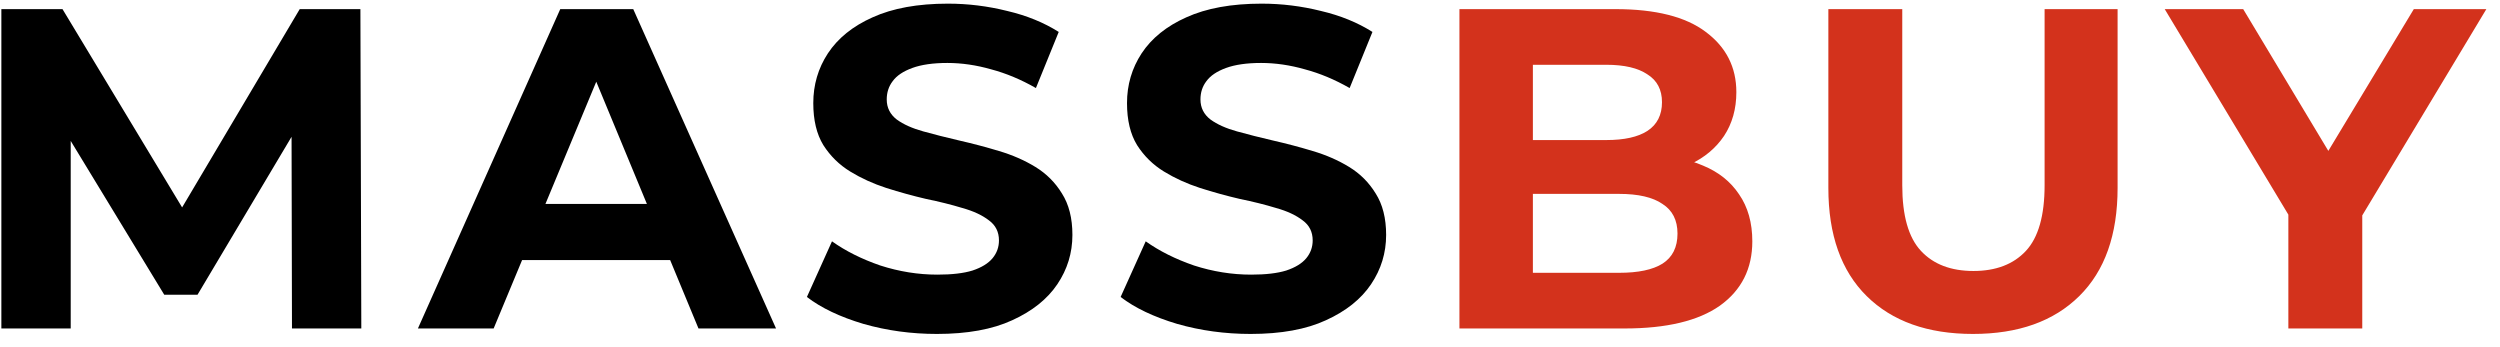 <svg width="137" height="19" viewBox="0 0 137 19" fill="none" xmlns="http://www.w3.org/2000/svg">
<path d="M0.075 18V0.5H3.425L10.875 12.85H9.1L16.425 0.5H19.75L19.8 18H16L15.975 6.325H16.675L10.825 16.15H9L3.025 6.325H3.875V18H0.075ZM22.902 18L30.702 0.5H34.702L42.527 18H38.277L31.877 2.55H33.477L27.052 18H22.902ZM26.802 14.25L27.877 11.175H36.877L37.977 14.25H26.802ZM51.343 18.3C49.943 18.3 48.601 18.117 47.318 17.75C46.034 17.367 45.001 16.875 44.218 16.275L45.593 13.225C46.343 13.758 47.226 14.2 48.243 14.55C49.276 14.883 50.318 15.05 51.368 15.05C52.168 15.05 52.809 14.975 53.293 14.825C53.793 14.658 54.159 14.433 54.393 14.15C54.626 13.867 54.743 13.542 54.743 13.175C54.743 12.708 54.559 12.342 54.193 12.075C53.826 11.792 53.343 11.567 52.743 11.4C52.143 11.217 51.476 11.05 50.743 10.9C50.026 10.733 49.301 10.533 48.568 10.3C47.851 10.067 47.193 9.767 46.593 9.4C45.993 9.033 45.501 8.55 45.118 7.95C44.751 7.35 44.568 6.583 44.568 5.65C44.568 4.65 44.834 3.742 45.368 2.925C45.918 2.092 46.734 1.433 47.818 0.95C48.918 0.45 50.293 0.2 51.943 0.2C53.043 0.2 54.126 0.333 55.193 0.6C56.259 0.85 57.201 1.233 58.018 1.75L56.768 4.825C55.951 4.358 55.134 4.017 54.318 3.8C53.501 3.567 52.701 3.45 51.918 3.45C51.134 3.45 50.493 3.542 49.993 3.725C49.493 3.908 49.134 4.15 48.918 4.45C48.701 4.733 48.593 5.067 48.593 5.45C48.593 5.9 48.776 6.267 49.143 6.55C49.509 6.817 49.993 7.033 50.593 7.2C51.193 7.367 51.851 7.533 52.568 7.7C53.301 7.867 54.026 8.058 54.743 8.275C55.476 8.492 56.143 8.783 56.743 9.15C57.343 9.517 57.826 10 58.193 10.6C58.576 11.2 58.768 11.958 58.768 12.875C58.768 13.858 58.493 14.758 57.943 15.575C57.393 16.392 56.568 17.05 55.468 17.55C54.384 18.05 53.009 18.3 51.343 18.3ZM68.535 18.3C67.135 18.3 65.793 18.117 64.51 17.75C63.227 17.367 62.193 16.875 61.41 16.275L62.785 13.225C63.535 13.758 64.418 14.2 65.435 14.55C66.468 14.883 67.51 15.05 68.56 15.05C69.36 15.05 70.002 14.975 70.485 14.825C70.985 14.658 71.352 14.433 71.585 14.15C71.818 13.867 71.935 13.542 71.935 13.175C71.935 12.708 71.752 12.342 71.385 12.075C71.018 11.792 70.535 11.567 69.935 11.4C69.335 11.217 68.668 11.05 67.935 10.9C67.218 10.733 66.493 10.533 65.76 10.3C65.043 10.067 64.385 9.767 63.785 9.4C63.185 9.033 62.693 8.55 62.31 7.95C61.943 7.35 61.76 6.583 61.76 5.65C61.76 4.65 62.027 3.742 62.56 2.925C63.11 2.092 63.927 1.433 65.01 0.95C66.11 0.45 67.485 0.2 69.135 0.2C70.235 0.2 71.318 0.333 72.385 0.6C73.452 0.85 74.393 1.233 75.21 1.75L73.96 4.825C73.143 4.358 72.327 4.017 71.51 3.8C70.693 3.567 69.893 3.45 69.11 3.45C68.327 3.45 67.685 3.542 67.185 3.725C66.685 3.908 66.327 4.15 66.11 4.45C65.893 4.733 65.785 5.067 65.785 5.45C65.785 5.9 65.968 6.267 66.335 6.55C66.702 6.817 67.185 7.033 67.785 7.2C68.385 7.367 69.043 7.533 69.76 7.7C70.493 7.867 71.218 8.058 71.935 8.275C72.668 8.492 73.335 8.783 73.935 9.15C74.535 9.517 75.018 10 75.385 10.6C75.768 11.2 75.96 11.958 75.96 12.875C75.96 13.858 75.685 14.758 75.135 15.575C74.585 16.392 73.76 17.05 72.66 17.55C71.577 18.05 70.202 18.3 68.535 18.3Z" fill="black"/>
<path d="M79.977 18V0.5H88.527C90.727 0.5 92.377 0.917 93.477 1.75C94.594 2.583 95.152 3.683 95.152 5.05C95.152 5.967 94.927 6.767 94.477 7.45C94.027 8.117 93.411 8.633 92.627 9C91.844 9.367 90.944 9.55 89.927 9.55L90.402 8.525C91.502 8.525 92.477 8.708 93.327 9.075C94.177 9.425 94.836 9.95 95.302 10.65C95.786 11.35 96.027 12.208 96.027 13.225C96.027 14.725 95.436 15.9 94.252 16.75C93.069 17.583 91.327 18 89.027 18H79.977ZM84.002 14.95H88.727C89.777 14.95 90.569 14.783 91.102 14.45C91.652 14.1 91.927 13.55 91.927 12.8C91.927 12.067 91.652 11.525 91.102 11.175C90.569 10.808 89.777 10.625 88.727 10.625H83.702V7.675H88.027C89.011 7.675 89.761 7.508 90.277 7.175C90.811 6.825 91.077 6.3 91.077 5.6C91.077 4.917 90.811 4.408 90.277 4.075C89.761 3.725 89.011 3.55 88.027 3.55H84.002V14.95ZM108.119 18.3C105.635 18.3 103.694 17.608 102.294 16.225C100.894 14.842 100.194 12.867 100.194 10.3V0.5H104.244V10.15C104.244 11.817 104.585 13.017 105.269 13.75C105.952 14.483 106.91 14.85 108.144 14.85C109.377 14.85 110.335 14.483 111.019 13.75C111.702 13.017 112.044 11.817 112.044 10.15V0.5H116.044V10.3C116.044 12.867 115.344 14.842 113.944 16.225C112.544 17.608 110.602 18.3 108.119 18.3ZM125.402 18V10.85L126.327 13.3L118.627 0.5H122.927L128.827 10.325H126.352L132.277 0.5H136.252L128.552 13.3L129.452 10.85V18H125.402Z" fill="#D3321C"/>
</svg>
